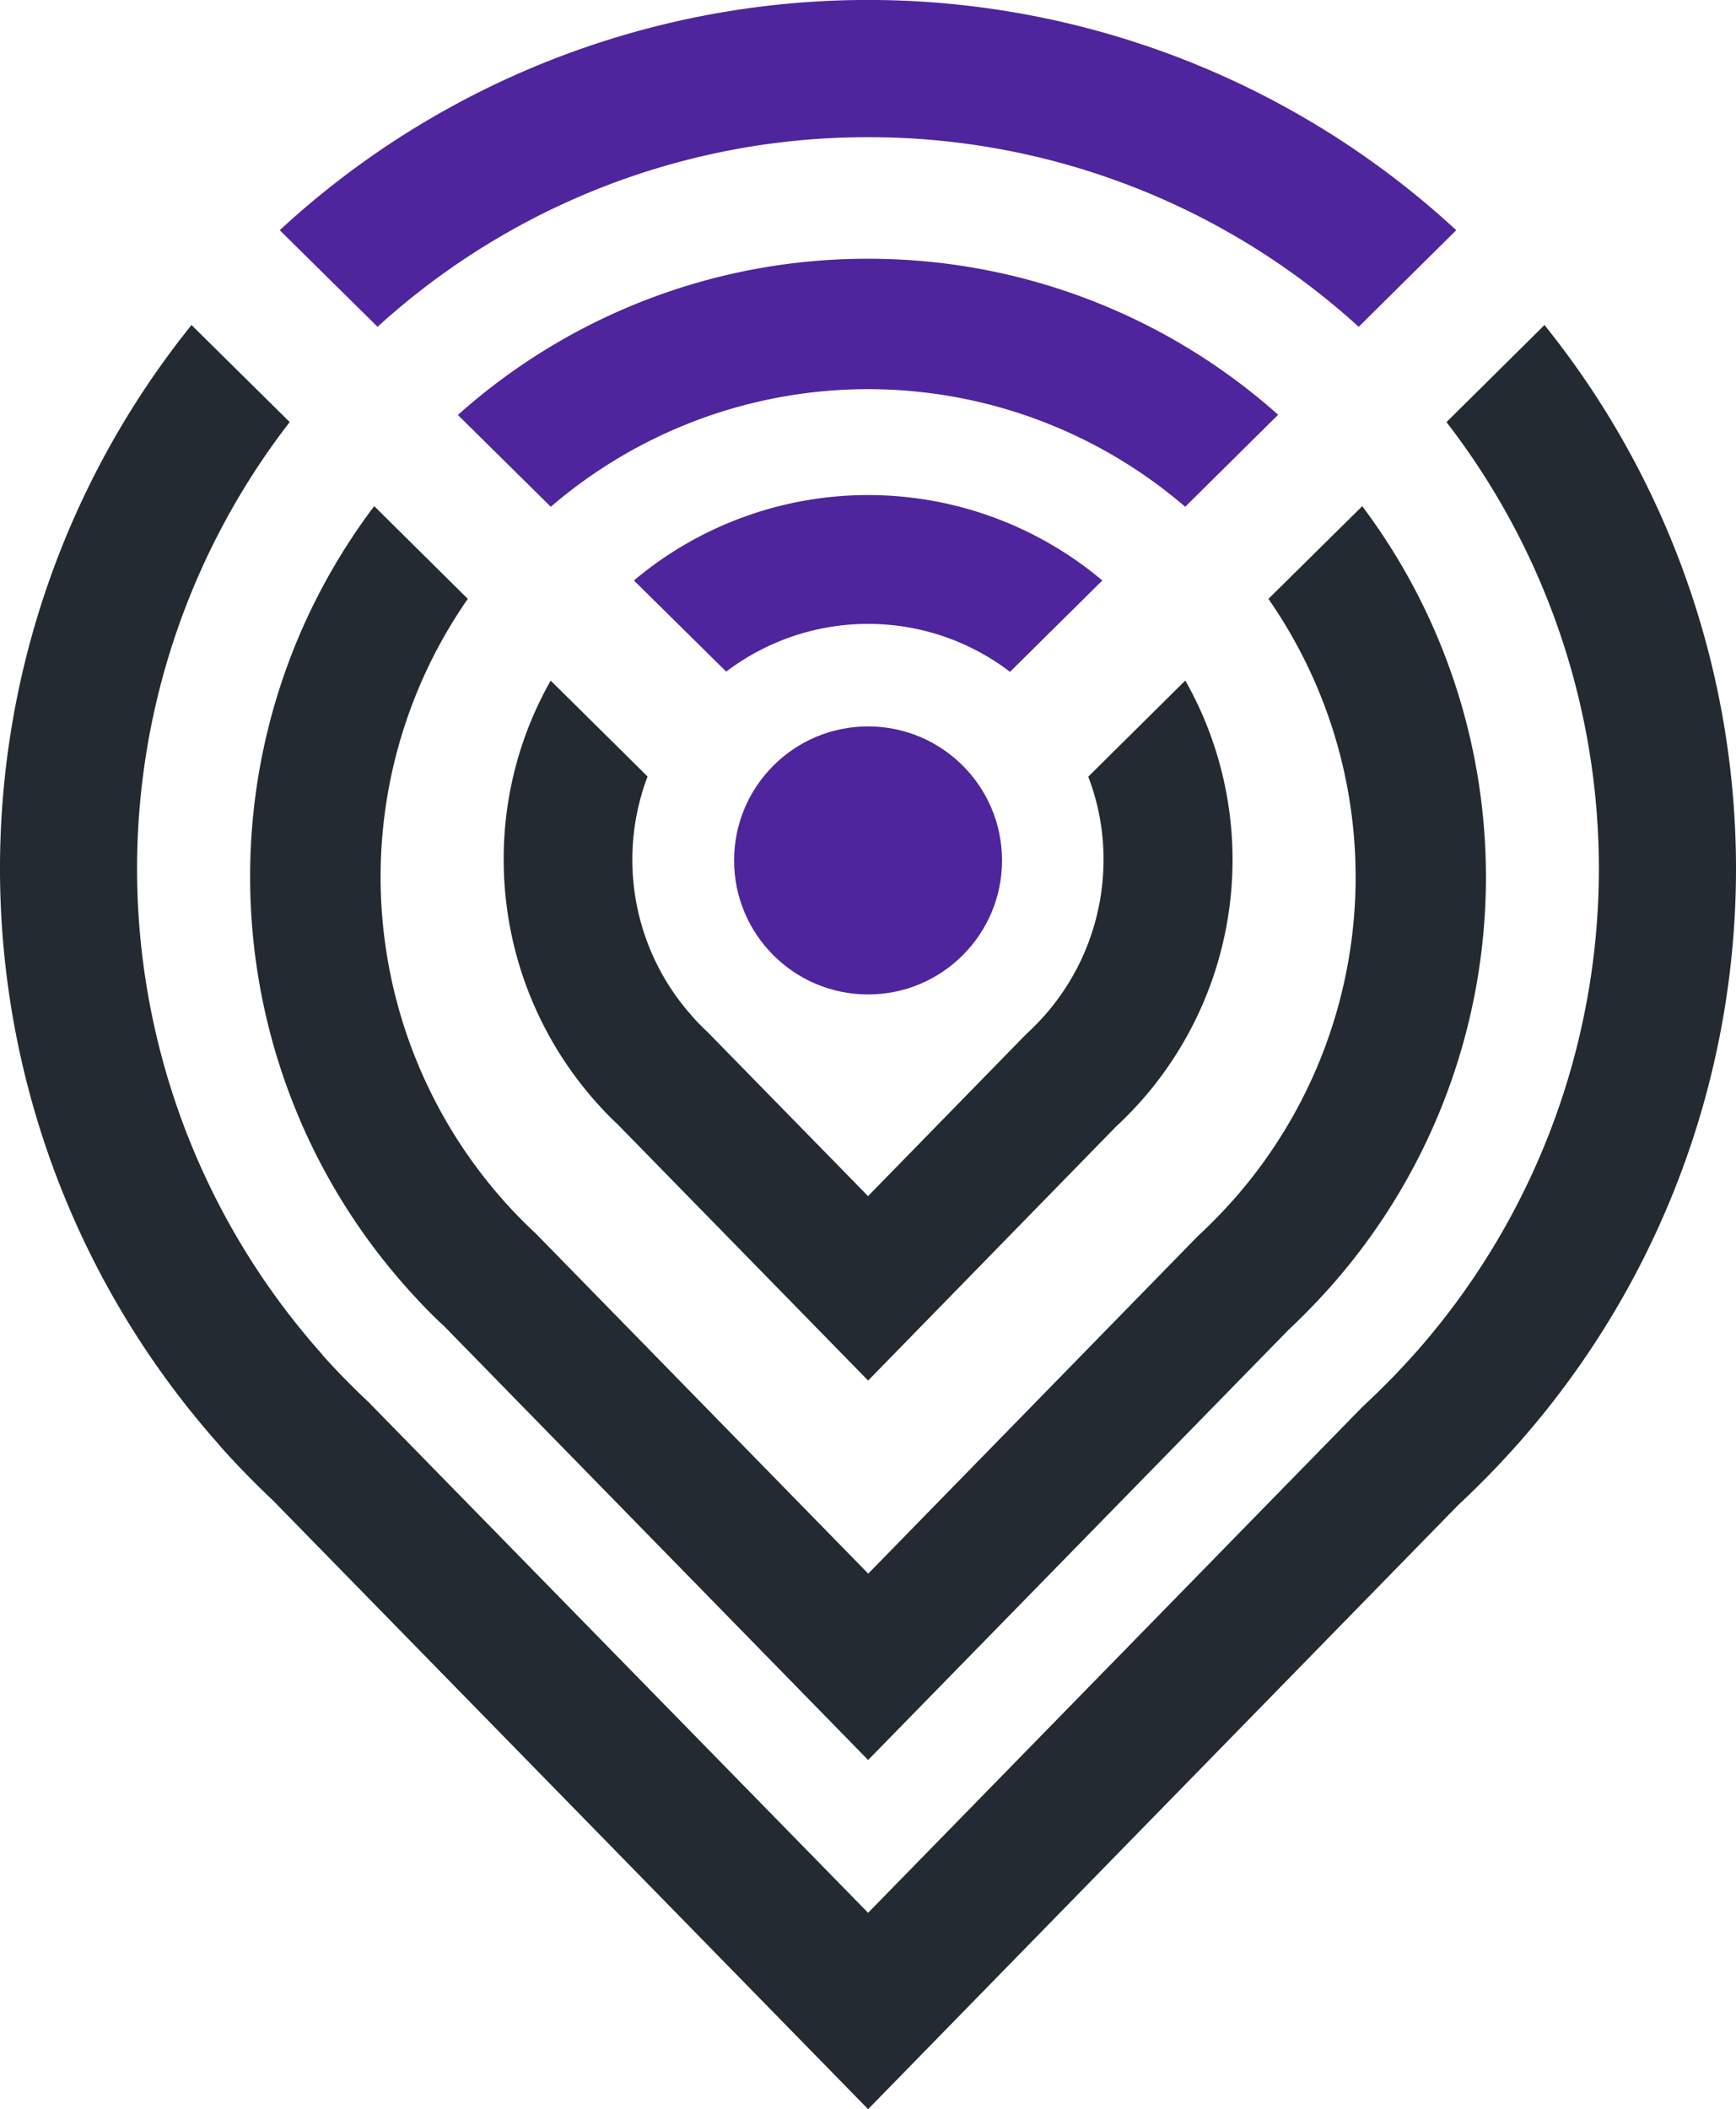 <svg xmlns="http://www.w3.org/2000/svg" width="82.43" height="100.108" viewBox="0 0 82.43 100.108"><path d="M143.15,69.831a34.546,34.546,0,0,1,23.294,9l4.632-4.586a41.16,41.16,0,0,0-55.863,0l4.643,4.586A34.546,34.546,0,0,1,143.15,69.831Z" transform="translate(-101.93 -63.319)" fill="#4e259d"/><path d="M118.034,145.2l-4.654,4.609a34.666,34.666,0,0,1-1.484,44.188l-.023.023c-.747.838-1.54,1.653-2.469,2.514l-23.487,24.03L62.2,196.327c-.77-.725-1.506-1.472-2.163-2.208l-.1-.125a34.629,34.629,0,0,1-1.484-44.188L53.79,145.2a41.148,41.148,0,0,0,1.257,53.089l.113.136c.793.895,1.676,1.789,2.491,2.559l28.266,28.9L113.946,201.2q1.461-1.359,2.82-2.888a41.162,41.162,0,0,0,1.268-53.111Z" transform="translate(-44.697 -129.773)" fill="#242a31"/><path d="M107.745,208.433a29.278,29.278,0,0,0,7.371,19.436l.076.087c.575.64,1.192,1.29,1.756,1.8l20.141,20.6,19.957-20.412c.683-.64,1.355-1.333,2.005-2.06a29.31,29.31,0,0,0,1.5-37.04l-4.455,4.4a23.12,23.12,0,0,1-1.68,28.542l-.011.011c-.5.564-1.03,1.106-1.68,1.713l-15.631,16-15.815-16.173c-.52-.477-1.008-.986-1.431-1.453l-.087-.1a23.119,23.119,0,0,1-1.68-28.542l-4.444-4.4A29.133,29.133,0,0,0,107.745,208.433Z" transform="translate(-95.868 -166.818)" fill="#242a31"/><path d="M179.59,128.52a29.163,29.163,0,0,0-19.479,7.414l4.412,4.358a23.111,23.111,0,0,1,30.124,0l4.412-4.368A29.221,29.221,0,0,0,179.59,128.52Z" transform="translate(-138.37 -116.238)" fill="#4e259d"/><path d="M171.662,243.275a17.3,17.3,0,0,0,4.383,11.506c.34.385.713.77,1,1.031L188.966,268l11.766-12.049c.408-.374.8-.781,1.189-1.212a17.265,17.265,0,0,0,2.106-19.965l-4.609,4.564a10.874,10.874,0,0,1,.725,3.941,11.17,11.17,0,0,1-2.809,7.406l-.011.011a12.108,12.108,0,0,1-.861.872l-7.5,7.678-7.633-7.8a9.367,9.367,0,0,1-.736-.759,11.137,11.137,0,0,1-2.1-11.358l-4.6-4.552A17.136,17.136,0,0,0,171.662,243.275Z" transform="translate(-147.745 -202.473)" fill="#242a31"/><path d="M215.606,194.175a11.083,11.083,0,0,1,6.738,2.276l4.383-4.337a17.279,17.279,0,0,0-22.241,0l4.383,4.326A11.146,11.146,0,0,1,215.606,194.175Z" transform="translate(-174.386 -164.562)" fill="#4e259d"/><ellipse cx="6.361" cy="6.361" rx="6.361" ry="6.361" transform="translate(34.857 34.479)" fill="#4e259d"/></svg>